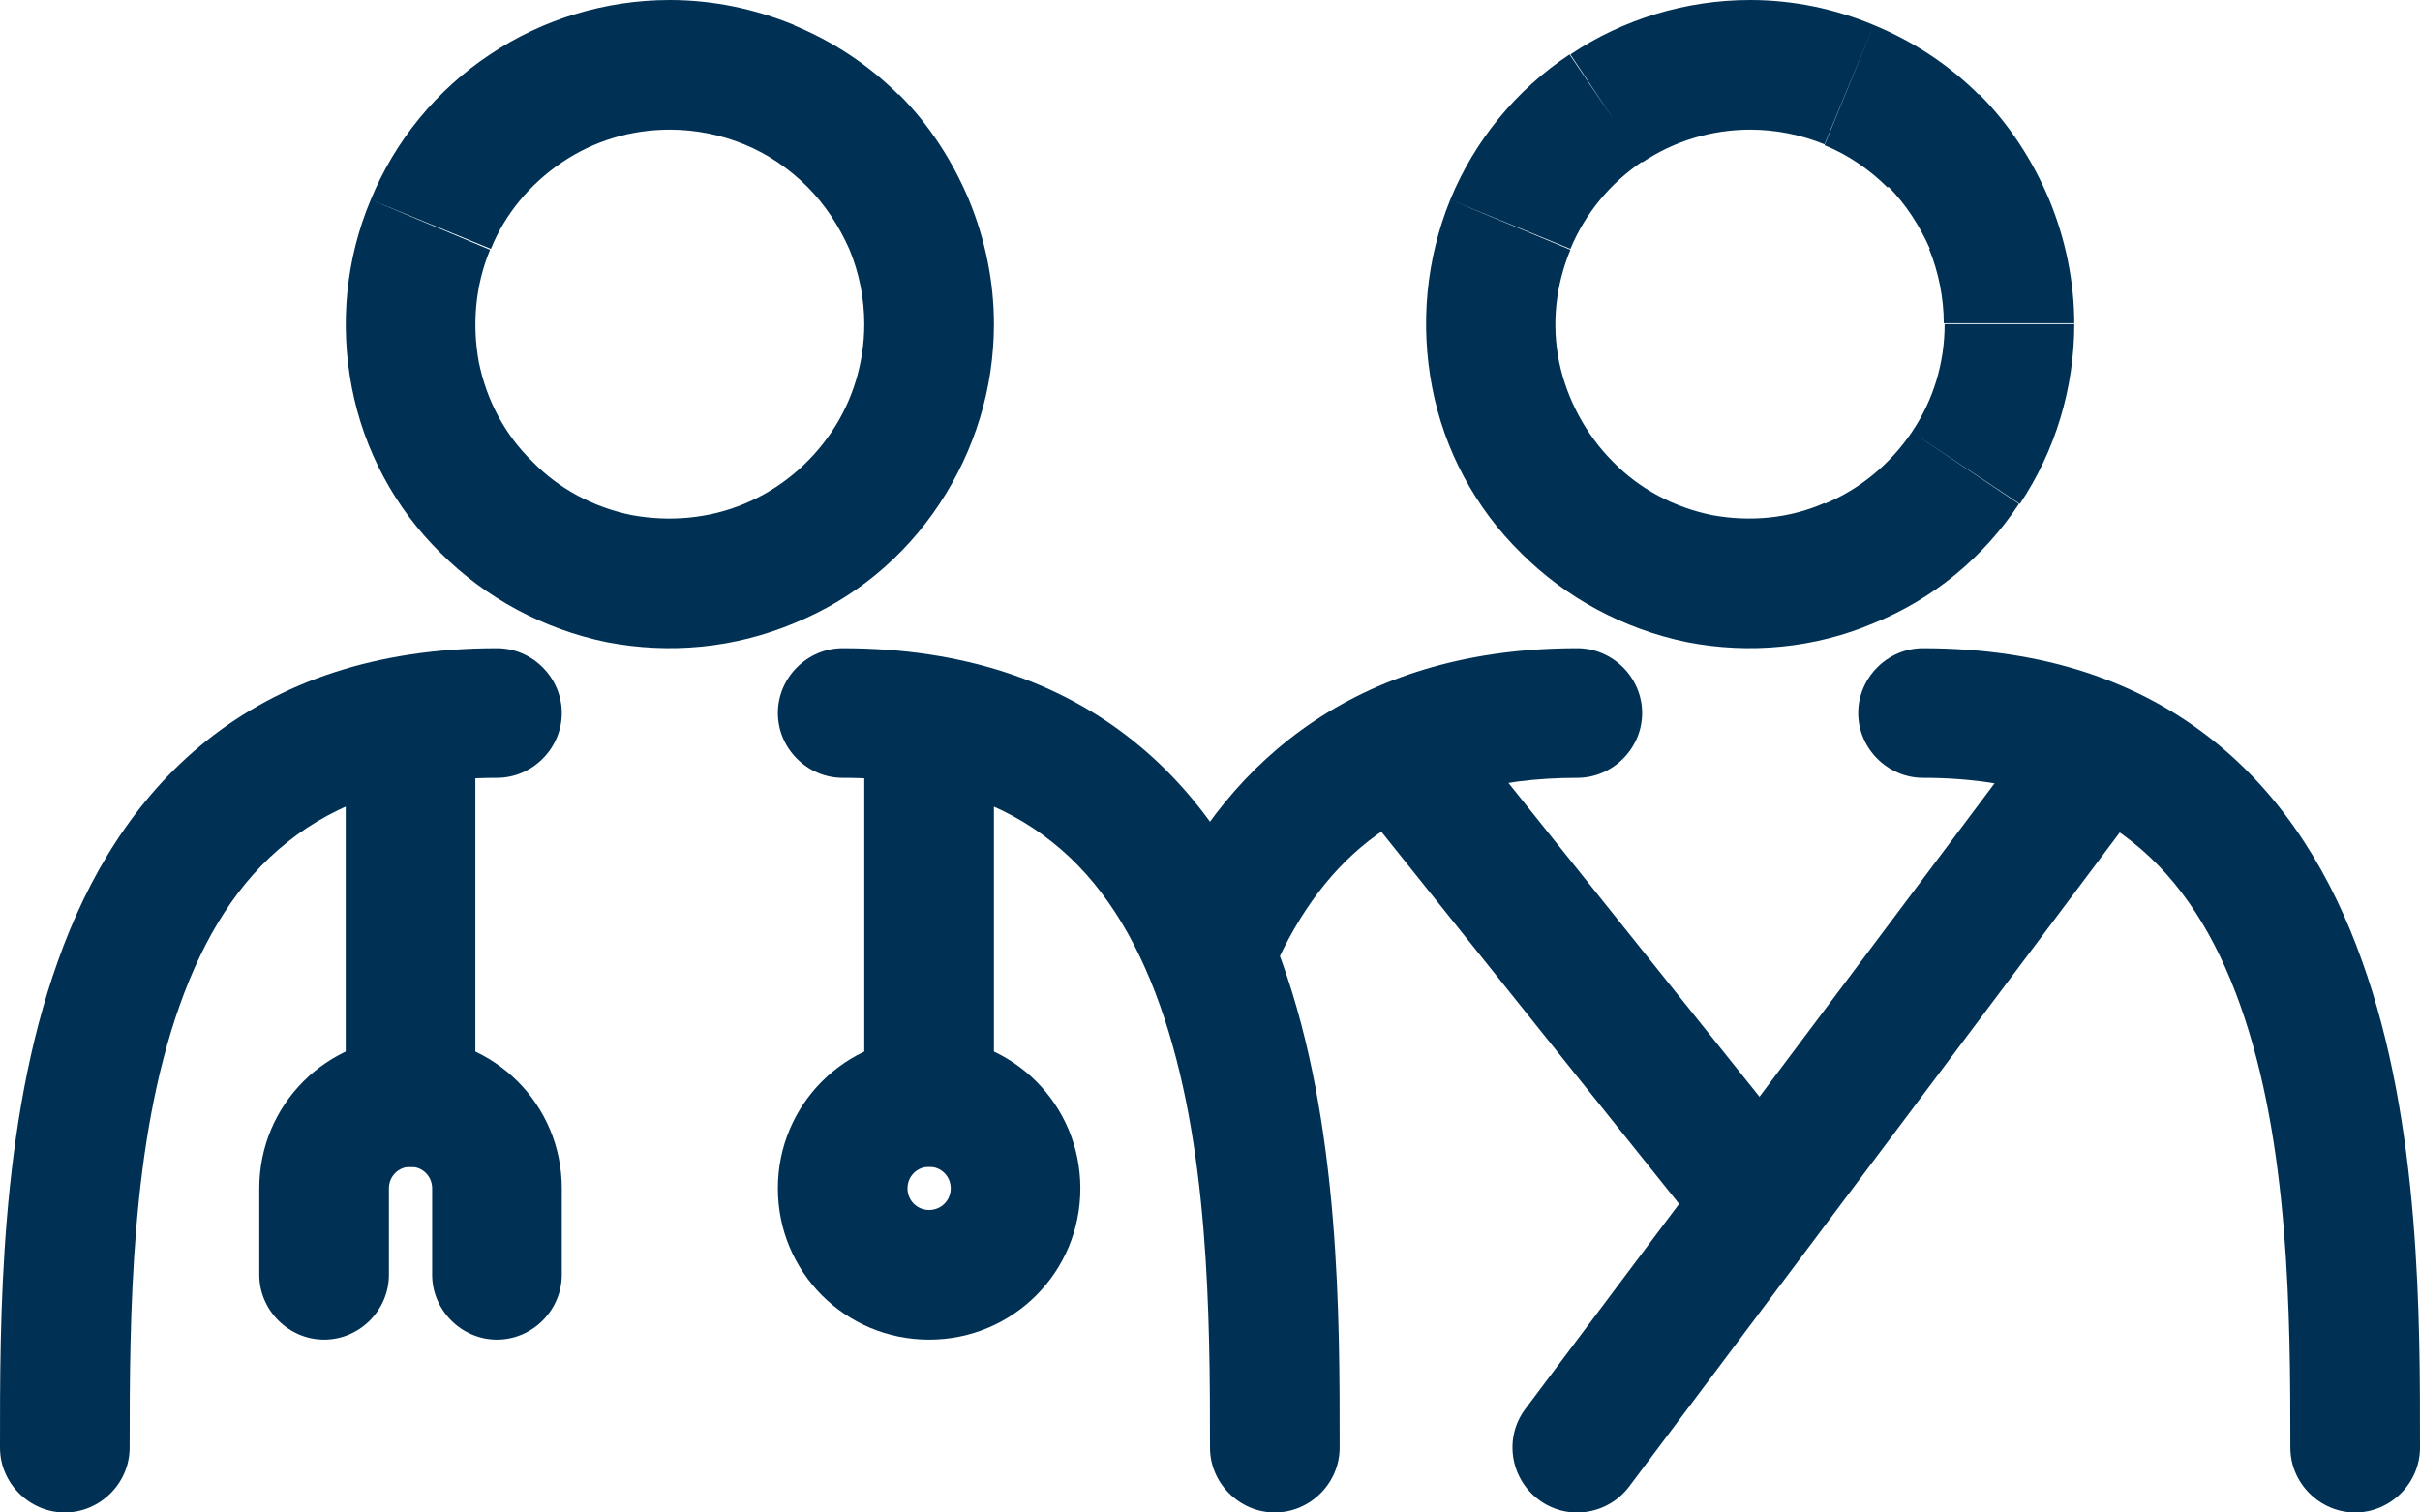 <?xml version="1.0" encoding="utf-8"?>
<!-- Generator: Adobe Illustrator 26.3.1, SVG Export Plug-In . SVG Version: 6.00 Build 0)  -->
<svg version="1.1" id="Layer_1" xmlns="http://www.w3.org/2000/svg" xmlns:xlink="http://www.w3.org/1999/xlink" x="0px" y="0px"
	 viewBox="0 0 28 17.5" style="enable-background:new 0 0 28 17.5;" xml:space="preserve">
<style type="text/css">
	.st0{fill:#003154;}
</style>
<g>
	<path class="st0" d="M21.68,0.29C21.23,0.1,20.74,0,20.25,0v1.5c0.3,0,0.59,0.06,0.86,0.17L21.68,0.29z M22.9,1.1
		c-0.35-0.35-0.76-0.62-1.22-0.81l-0.57,1.39c0.27,0.11,0.52,0.28,0.73,0.49L22.9,1.1z M23.71,2.31c-0.19-0.45-0.46-0.87-0.81-1.22
		l-1.06,1.06c0.21,0.21,0.37,0.46,0.49,0.73L23.71,2.31z M24,3.75c0-0.49-0.1-0.98-0.29-1.44l-1.39,0.57
		c0.11,0.27,0.17,0.57,0.17,0.86H24z M23.37,5.83C23.78,5.22,24,4.49,24,3.75h-1.5c0,0.45-0.13,0.88-0.38,1.25L23.37,5.83z
		 M21.68,7.21c0.69-0.28,1.27-0.76,1.68-1.38L22.12,5c-0.25,0.37-0.6,0.66-1.01,0.83L21.68,7.21z M19.52,7.43
		C20.24,7.57,21,7.5,21.68,7.21l-0.57-1.39C20.7,6,20.25,6.04,19.81,5.96L19.52,7.43z M17.6,6.4c0.52,0.52,1.19,0.88,1.92,1.03
		l0.29-1.47c-0.44-0.09-0.84-0.3-1.15-0.62L17.6,6.4z M16.57,4.48c0.14,0.73,0.5,1.4,1.03,1.92l1.06-1.06
		c-0.31-0.31-0.53-0.72-0.62-1.15L16.57,4.48z M16.78,2.31C16.5,3,16.43,3.75,16.57,4.48l1.47-0.29C17.95,3.75,18,3.3,18.17,2.89
		L16.78,2.31z M18.16,0.63c-0.62,0.41-1.1,1-1.38,1.68l1.39,0.57c0.17-0.41,0.46-0.76,0.83-1.01L18.16,0.63z M20.25,0
		c-0.74,0-1.47,0.22-2.08,0.63L19,1.88c0.37-0.25,0.81-0.38,1.25-0.38V0z M23.25,3.75H22.5H23.25z"/>
	<path class="st0" d="M22.25,7.5c1.4,0,2.51,0.39,3.36,1.07c0.84,0.67,1.38,1.59,1.72,2.55c0.68,1.89,0.67,4.15,0.67,5.63h-1.5
		c0-1.53-0.01-3.52-0.58-5.12c-0.28-0.79-0.68-1.44-1.25-1.89C24.12,9.3,23.35,9,22.25,9V7.5z M28,16.75c0,0.41-0.34,0.75-0.75,0.75
		c-0.41,0-0.75-0.34-0.75-0.75H28z M22.25,9c-0.41,0-0.75-0.34-0.75-0.75c0-0.41,0.34-0.75,0.75-0.75V9z"/>
	<path class="st0" d="M18.25,7.5c-1.22,0-2.23,0.3-3.04,0.84c-0.81,0.54-1.37,1.28-1.76,2.09l1.35,0.65c0.3-0.63,0.7-1.14,1.23-1.49
		C16.57,9.23,17.28,9,18.25,9V7.5z M13.46,10.43c-0.18,0.37-0.02,0.82,0.35,1c0.37,0.18,0.82,0.02,1-0.35L13.46,10.43z M18.25,9
		C18.66,9,19,8.66,19,8.25c0-0.41-0.34-0.75-0.75-0.75V9z"/>
	<path class="st0" d="M23.65,8.3l-6,8l1.2,0.9l6-8L23.65,8.3z M17.65,16.3c-0.25,0.33-0.18,0.8,0.15,1.05
		c0.33,0.25,0.8,0.18,1.05-0.15L17.65,16.3z M24.85,9.2c0.25-0.33,0.18-0.8-0.15-1.05c-0.33-0.25-0.8-0.18-1.05,0.15L24.85,9.2z"/>
	<path class="st0" d="M15.66,9.22l4,5l1.17-0.94l-4-5L15.66,9.22z M19.66,14.22c0.26,0.32,0.73,0.38,1.05,0.12
		c0.32-0.26,0.38-0.73,0.12-1.05L19.66,14.22z M16.83,8.28c-0.26-0.32-0.73-0.38-1.05-0.12c-0.32,0.26-0.38,0.73-0.12,1.05
		L16.83,8.28z"/>
	<path class="st0" d="M9.19,0.29C8.73,0.1,8.24,0,7.75,0v1.5c0.3,0,0.59,0.06,0.86,0.17L9.19,0.29z M10.4,1.1
		c-0.35-0.35-0.76-0.62-1.22-0.81L8.61,1.67c0.27,0.11,0.52,0.28,0.73,0.49L10.4,1.1z M11.21,2.31c-0.19-0.45-0.46-0.87-0.81-1.22
		L9.34,2.16c0.21,0.21,0.37,0.46,0.49,0.73L11.21,2.31z M11.5,3.75c0-0.49-0.1-0.98-0.29-1.44L9.83,2.89C9.94,3.16,10,3.45,10,3.75
		H11.5z M10.87,5.83c0.41-0.62,0.63-1.34,0.63-2.08H10C10,4.19,9.87,4.63,9.62,5L10.87,5.83z M9.19,7.21
		c0.69-0.28,1.27-0.76,1.68-1.38L9.62,5c-0.25,0.37-0.6,0.66-1.01,0.83L9.19,7.21z M7.02,7.43C7.75,7.57,8.5,7.5,9.19,7.21
		L8.61,5.83C8.2,6,7.75,6.04,7.31,5.96L7.02,7.43z M5.1,6.4c0.52,0.52,1.19,0.88,1.92,1.03l0.29-1.47c-0.44-0.09-0.84-0.3-1.15-0.62
		L5.1,6.4z M4.07,4.48c0.14,0.73,0.5,1.4,1.03,1.92l1.06-1.06C5.84,5.03,5.63,4.63,5.54,4.19L4.07,4.48z M4.29,2.31
		C4,3,3.93,3.75,4.07,4.48l1.47-0.29C5.46,3.75,5.5,3.3,5.67,2.89L4.29,2.31z M5.67,0.63c-0.62,0.41-1.1,1-1.38,1.68l1.39,0.57
		C5.84,2.48,6.13,2.13,6.5,1.88L5.67,0.63z M7.75,0C7.01,0,6.28,0.22,5.67,0.63L6.5,1.88C6.87,1.63,7.3,1.5,7.75,1.5V0z M10.75,3.75
		H10H10.75z"/>
	<path class="st0" d="M9.75,7.5c1.4,0,2.51,0.39,3.36,1.07c0.84,0.67,1.38,1.59,1.72,2.55c0.68,1.89,0.67,4.15,0.67,5.63H14
		c0-1.53-0.01-3.52-0.58-5.12c-0.28-0.79-0.68-1.44-1.25-1.89C11.62,9.3,10.85,9,9.75,9V7.5z M15.5,16.75
		c0,0.41-0.34,0.75-0.75,0.75c-0.41,0-0.75-0.34-0.75-0.75H15.5z M9.75,9C9.34,9,9,8.66,9,8.25C9,7.84,9.34,7.5,9.75,7.5V9z"/>
	<path class="st0" d="M5.75,7.5c-1.4,0-2.51,0.39-3.36,1.07c-0.84,0.67-1.38,1.59-1.72,2.55C-0.01,13.02,0,15.28,0,16.75h1.5
		c0-1.53,0.01-3.52,0.58-5.12c0.28-0.79,0.68-1.44,1.25-1.89C3.88,9.3,4.65,9,5.75,9V7.5z M0,16.75c0,0.41,0.34,0.75,0.75,0.75
		c0.41,0,0.75-0.34,0.75-0.75H0z M5.75,9C6.16,9,6.5,8.66,6.5,8.25c0-0.41-0.34-0.75-0.75-0.75V9z"/>
	<path class="st0" d="M10.75,13.5c0.14,0,0.25,0.11,0.25,0.25h1.5c0-0.97-0.78-1.75-1.75-1.75V13.5z M10.5,13.75
		c0-0.14,0.11-0.25,0.25-0.25V12C9.78,12,9,12.78,9,13.75H10.5z M10.75,14c-0.14,0-0.25-0.11-0.25-0.25H9
		c0,0.97,0.78,1.75,1.75,1.75V14z M11,13.75c0,0.14-0.11,0.25-0.25,0.25v1.5c0.97,0,1.75-0.78,1.75-1.75H11z"/>
	<path class="st0" d="M5,13.75v1h1.5v-1H5z M4.75,13.5C4.89,13.5,5,13.61,5,13.75h1.5C6.5,12.78,5.72,12,4.75,12V13.5z M5,14.75
		c0,0.41,0.34,0.75,0.75,0.75c0.41,0,0.75-0.34,0.75-0.75H5z M4.75,12C4.34,12,4,12.34,4,12.75c0,0.41,0.34,0.75,0.75,0.75V12z"/>
	<path class="st0" d="M4.5,13.75v1H3v-1H4.5z M4.75,13.5c-0.14,0-0.25,0.11-0.25,0.25H3C3,12.78,3.78,12,4.75,12V13.5z M4.5,14.75
		c0,0.41-0.34,0.75-0.75,0.75C3.34,15.5,3,15.16,3,14.75H4.5z M4.75,12c0.41,0,0.75,0.34,0.75,0.75c0,0.41-0.34,0.75-0.75,0.75V12z"
		/>
	<path class="st0" d="M10,8.75v4h1.5v-4H10z M10,12.75c0,0.41,0.34,0.75,0.75,0.75c0.41,0,0.75-0.34,0.75-0.75H10z M11.5,8.75
		C11.5,8.34,11.16,8,10.75,8C10.34,8,10,8.34,10,8.75H11.5z"/>
	<path class="st0" d="M4,8.75v4h1.5v-4H4z M4,12.75c0,0.41,0.34,0.75,0.75,0.75c0.41,0,0.75-0.34,0.75-0.75H4z M5.5,8.75
		C5.5,8.34,5.16,8,4.75,8C4.34,8,4,8.34,4,8.75H5.5z"/>
</g>
</svg>
